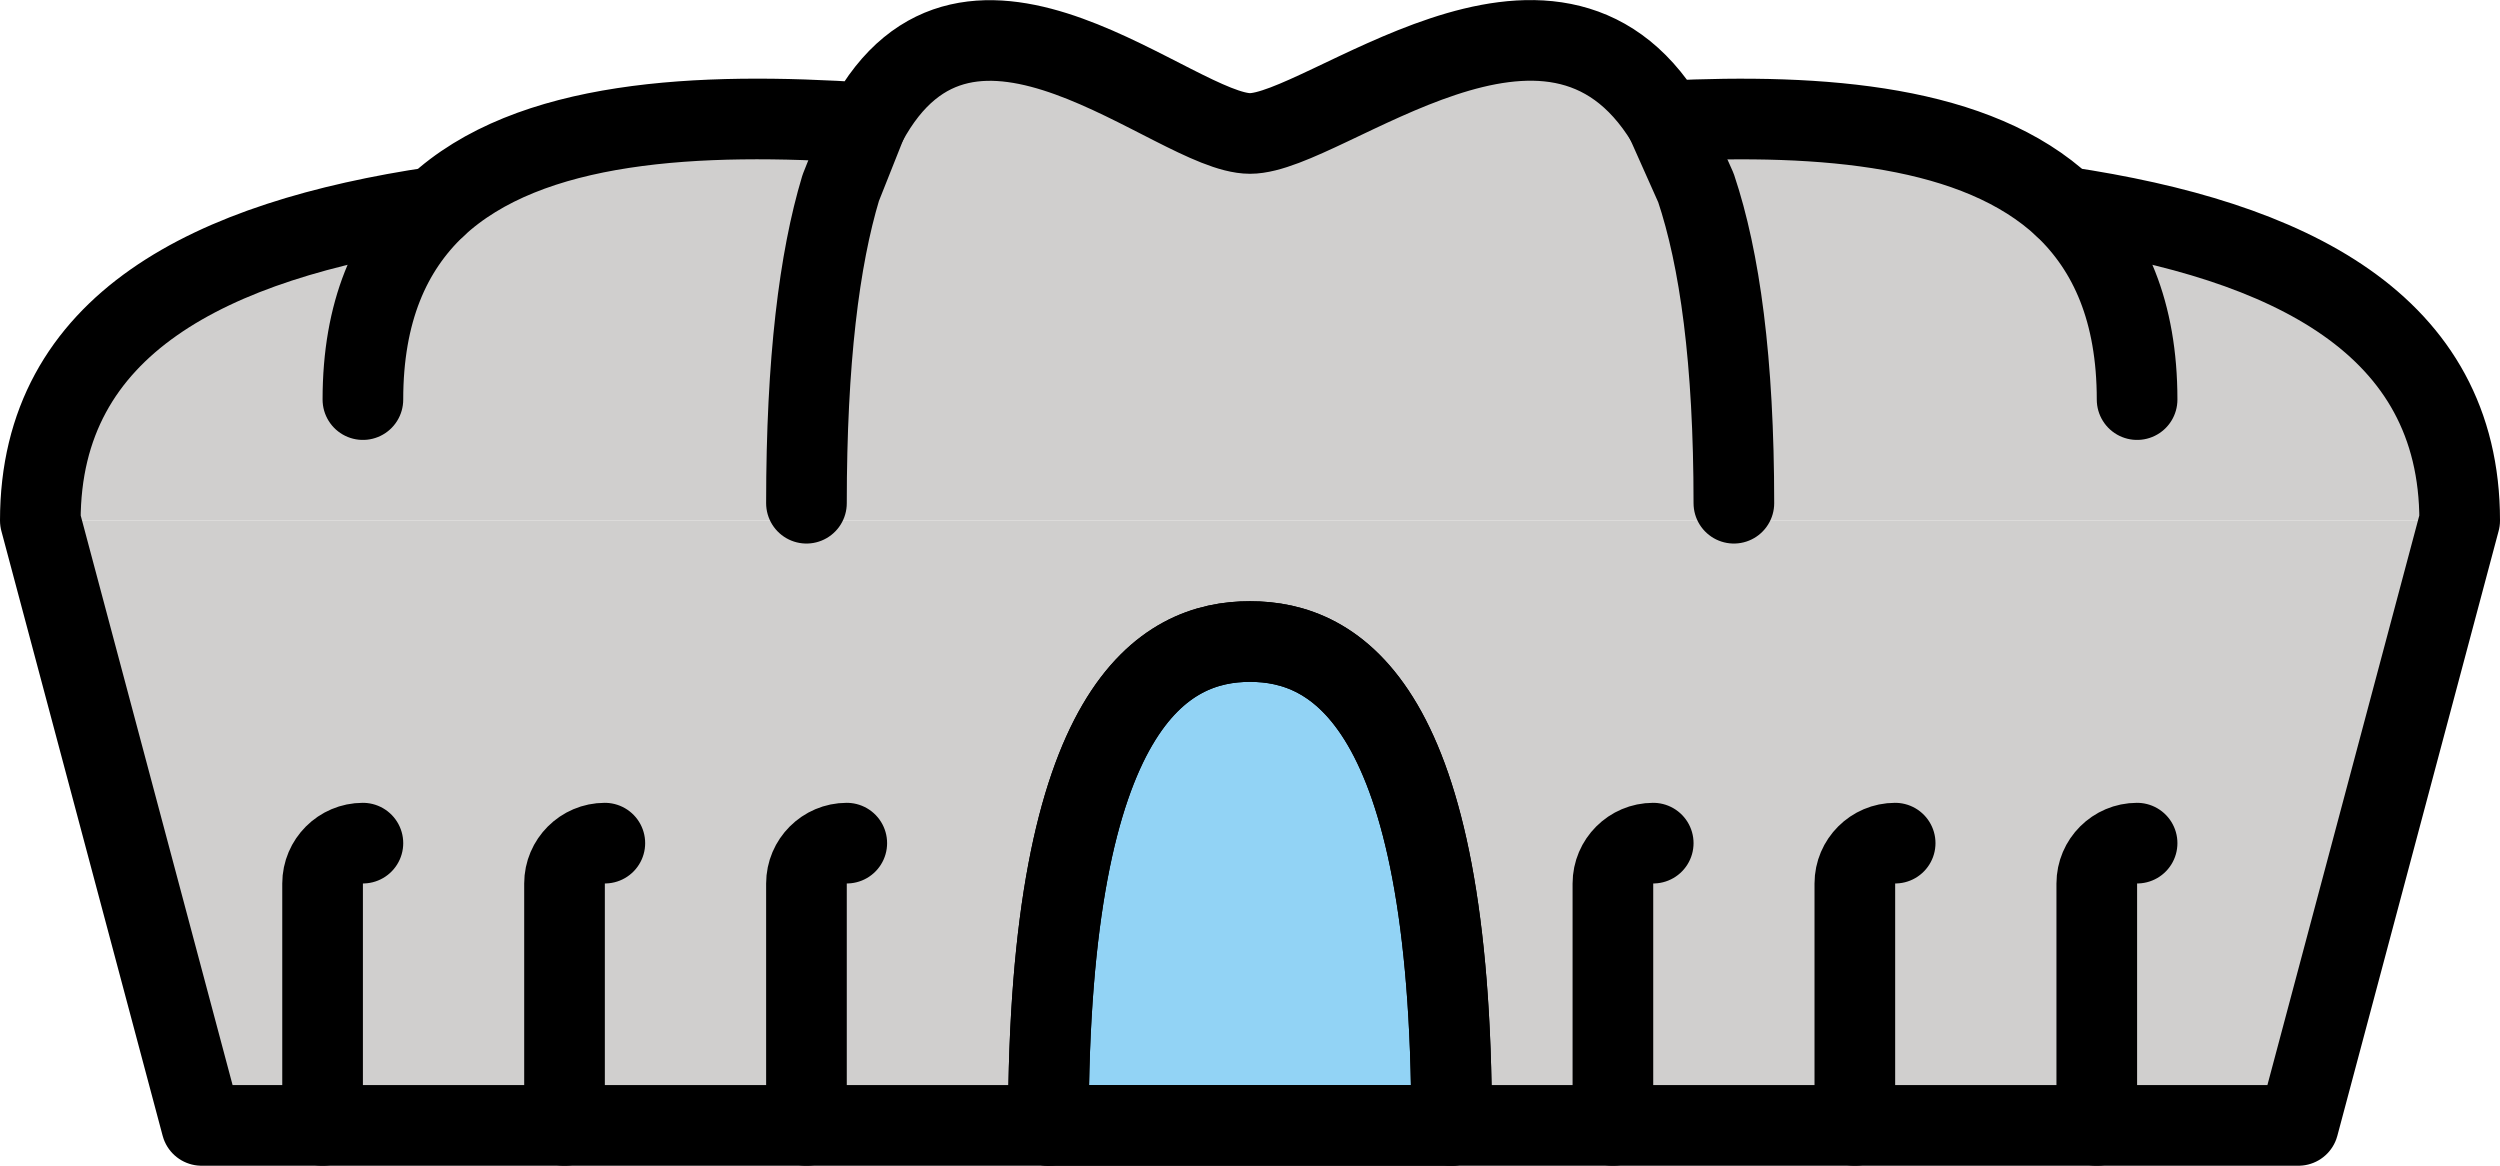 <?xml version="1.0" encoding="UTF-8" standalone="no"?>
<svg
   id="emoji"
   viewBox="0 0 62 28.91"
   version="1.1"
   sodipodi:docname="1f3df.svg"
   width="62"
   height="28.91"
   xmlns:inkscape="http://www.inkscape.org/namespaces/inkscape"
   xmlns:sodipodi="http://sodipodi.sourceforge.net/DTD/sodipodi-0.dtd"
   xmlns="http://www.w3.org/2000/svg"
   xmlns:svg="http://www.w3.org/2000/svg">
  <defs
     id="defs16" />
  <sodipodi:namedview
     id="namedview16"
     pagecolor="#ffffff"
     bordercolor="#000000"
     borderopacity="0.25"
     inkscape:showpageshadow="2"
     inkscape:pageopacity="0.0"
     inkscape:pagecheckerboard="0"
     inkscape:deskcolor="#d1d1d1" />
  <g
     id="color"
     transform="translate(-5,-21.09)">
    <polygon
       fill="#d0cfce"
       points="10,49 6,34 66,34 62,49 "
       id="polygon1" />
    <path
       fill="#d0cfce"
       d="M 66,34 C 66,23.507 46.493,26 36,26 25.507,26 6,23.507 6,34 Z"
       id="path1" />
    <path
       fill="#d0cfce"
       d="m 14,31 c 0,-10.493 15.704,-6 22,-6 6.296,0 22,-4.493 22,6 z"
       id="path2" />
    <path
       fill="#d0cfce"
       d="m 25,33.573 c 0,-18.382 8.482,-9.172 11,-9.172 2.518,0 12,-9.21 12,9.172 z"
       id="path3" />
    <path
       fill="#92d3f5"
       d="M 41,49 C 41,38.507 38.099,37 36,37 33.901,37 31,38.507 31,49 Z"
       id="path4" />
  </g>
  <g
     id="hair"
     transform="translate(-5,-21.09)" />
  <g
     id="skin"
     transform="translate(-5,-21.09)" />
  <g
     id="skin-shadow"
     transform="translate(-5,-21.09)" />
  <g
     id="line"
     transform="translate(-5,-21.09)">
    <path
       fill="none"
       stroke="#000000"
       stroke-linecap="round"
       stroke-linejoin="round"
       stroke-miterlimit="10"
       stroke-width="2"
       d="m 66,34 -4,15 H 41 c 0,-10.49 -2.9,-12 -5,-12 -2.1,0 -5,1.51 -5,12 H 10 l -4,-15 c 0,-4.88 4.23,-6.95 9.81,-7.78 2.31,-2.16 6.51,-2.36 10.68,-2.08 2.55,-4.75 7.65,0.26 9.51,0.26 1.85,0 7.47,-4.98 10.32,-0.31 3.9,-0.19 7.71,0.11 9.87,2.13 5.58,0.83 9.81,2.9 9.81,7.78 z"
       id="path5" />
    <line
       x1="41"
       x2="31"
       y1="49"
       y2="49"
       fill="none"
       stroke="#000000"
       stroke-linecap="round"
       stroke-linejoin="round"
       stroke-miterlimit="10"
       stroke-width="2"
       id="line5" />
    <path
       fill="none"
       stroke="#000000"
       stroke-linecap="round"
       stroke-linejoin="round"
       stroke-miterlimit="10"
       stroke-width="2"
       d="m 58,31 c 0,-2.18 -0.68,-3.71 -1.81,-4.78"
       id="path6" />
    <path
       fill="none"
       stroke="#000000"
       stroke-linecap="round"
       stroke-linejoin="round"
       stroke-miterlimit="10"
       stroke-width="2"
       d="m 15.81,26.22 c -1.13,1.07 -1.81,2.6 -1.81,4.78"
       id="path7" />
    <path
       fill="none"
       stroke="#000000"
       stroke-linecap="round"
       stroke-linejoin="round"
       stroke-miterlimit="10"
       stroke-width="2"
       d="m 48,33.57 c 0,-3.54 -0.35,-6.06 -0.94,-7.82 l -0.74,-1.66"
       id="path8" />
    <path
       fill="none"
       stroke="#000000"
       stroke-linecap="round"
       stroke-linejoin="round"
       stroke-miterlimit="10"
       stroke-width="2"
       d="m 26.49,24.14 -0.64,1.61 c -0.53,1.76 -0.85,4.28 -0.85,7.82"
       id="path9" />
    <path
       fill="none"
       stroke="#000000"
       stroke-linecap="round"
       stroke-linejoin="round"
       stroke-miterlimit="10"
       stroke-width="2"
       d="m 13,49 v -6 c 0,-0.55 0.45,-1 1,-1"
       id="path10" />
    <path
       fill="none"
       stroke="#000000"
       stroke-linecap="round"
       stroke-linejoin="round"
       stroke-miterlimit="10"
       stroke-width="2"
       d="m 19,49 v -6 c 0,-0.55 0.45,-1 1,-1"
       id="path11" />
    <path
       fill="none"
       stroke="#000000"
       stroke-linecap="round"
       stroke-linejoin="round"
       stroke-miterlimit="10"
       stroke-width="2"
       d="m 25,49 v -6 c 0,-0.55 0.45,-1 1,-1"
       id="path12" />
    <path
       fill="none"
       stroke="#000000"
       stroke-linecap="round"
       stroke-linejoin="round"
       stroke-miterlimit="10"
       stroke-width="2"
       d="m 57,49 v -6 c 0,-0.55 0.45,-1 1,-1"
       id="path13" />
    <path
       fill="none"
       stroke="#000000"
       stroke-linecap="round"
       stroke-linejoin="round"
       stroke-miterlimit="10"
       stroke-width="2"
       d="m 51,49 v -6 c 0,-0.55 0.45,-1 1,-1"
       id="path14" />
    <path
       fill="none"
       stroke="#000000"
       stroke-linecap="round"
       stroke-linejoin="round"
       stroke-miterlimit="10"
       stroke-width="2"
       d="m 45,49 v -6 c 0,-0.55 0.45,-1 1,-1"
       id="path15" />
    <path
       fill="none"
       stroke="#000000"
       stroke-linecap="round"
       stroke-linejoin="round"
       stroke-miterlimit="10"
       stroke-width="2"
       d="M 41,49 H 31 c 0,-10.49 2.9,-12 5,-12 2.1,0 5,1.51 5,12 z"
       id="path16" />
  </g>
</svg>
